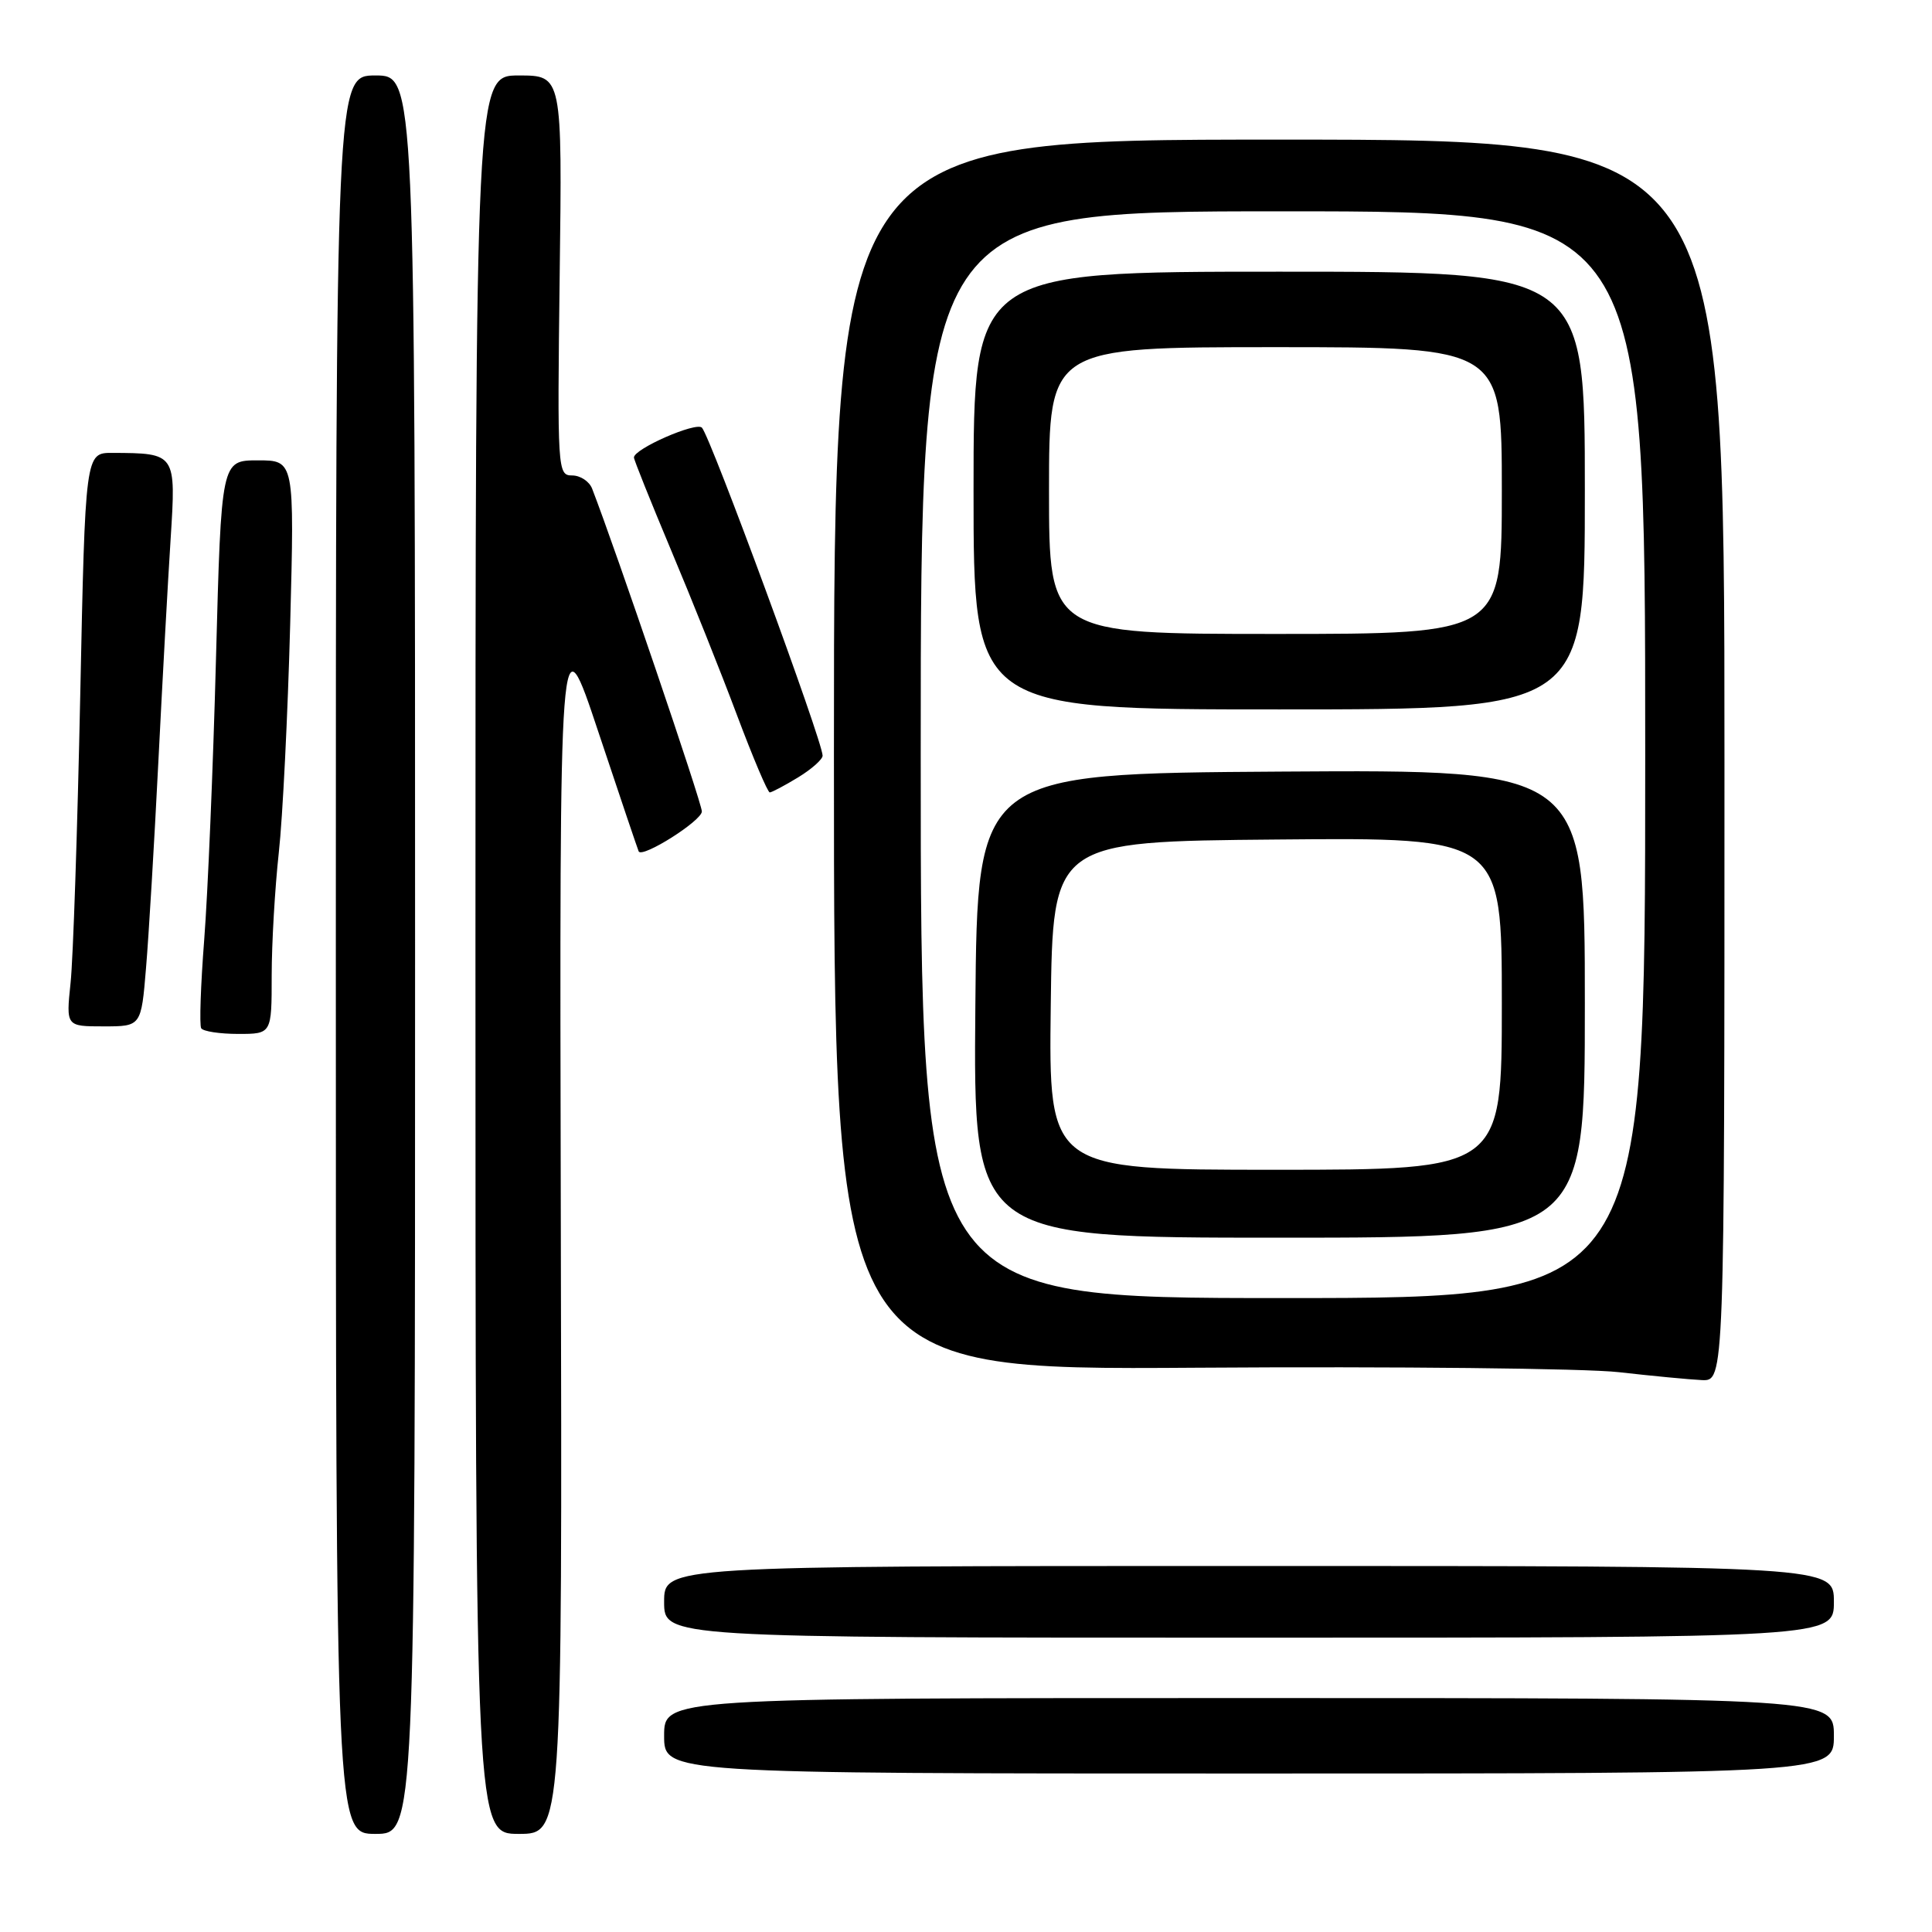 <?xml version="1.0" encoding="UTF-8" standalone="no"?>
<!DOCTYPE svg PUBLIC "-//W3C//DTD SVG 1.1//EN" "http://www.w3.org/Graphics/SVG/1.1/DTD/svg11.dtd" >
<svg xmlns="http://www.w3.org/2000/svg" xmlns:xlink="http://www.w3.org/1999/xlink" version="1.1" viewBox="0 0 256 256">
 <g >
 <path fill="currentColor"
d=" M 55.00 126.50 C 55.00 10.00 55.00 10.00 49.75 10.00 C 44.50 10.00 44.50 10.00 44.50 126.50 C 44.50 243.00 44.50 243.00 49.75 243.00 C 55.00 243.00 55.00 243.00 55.00 126.50 Z  M 74.31 162.25 C 74.13 81.50 74.13 81.50 79.29 97.00 C 82.13 105.53 84.54 112.64 84.63 112.82 C 85.13 113.73 93.00 108.75 93.00 107.52 C 93.00 106.39 81.58 72.80 78.46 64.75 C 78.09 63.79 76.90 63.00 75.81 63.00 C 73.88 63.00 73.84 62.35 74.16 36.50 C 74.50 10.00 74.50 10.00 68.75 10.00 C 63.00 10.00 63.00 10.00 63.00 126.50 C 63.00 243.00 63.00 243.00 68.75 243.00 C 74.50 243.00 74.50 243.00 74.31 162.25 Z  M 243.00 230.00 C 243.00 225.00 243.00 225.00 165.50 225.00 C 88.00 225.00 88.00 225.00 88.00 230.00 C 88.00 235.00 88.00 235.00 165.50 235.00 C 243.00 235.00 243.00 235.00 243.00 230.00 Z  M 243.00 212.25 C 243.00 207.50 243.00 207.50 165.50 207.50 C 88.00 207.50 88.00 207.50 88.00 212.25 C 88.00 217.00 88.00 217.00 165.50 217.00 C 243.00 217.00 243.00 217.00 243.00 212.25 Z  M 228.50 100.75 C 228.50 18.50 228.50 18.50 169.50 18.50 C 110.50 18.50 110.50 18.50 110.50 100.03 C 110.50 181.55 110.50 181.55 158.50 181.23 C 184.90 181.05 210.10 181.32 214.50 181.82 C 218.90 182.32 223.85 182.79 225.50 182.87 C 228.50 183.00 228.50 183.00 228.50 100.75 Z  M 36.00 129.25 C 36.00 124.99 36.43 117.67 36.94 113.00 C 37.46 108.33 38.13 94.71 38.45 82.75 C 39.02 61.00 39.02 61.00 34.17 61.00 C 29.32 61.00 29.32 61.00 28.62 87.25 C 28.24 101.69 27.53 118.45 27.06 124.50 C 26.59 130.55 26.41 135.84 26.66 136.25 C 26.91 136.66 29.12 137.00 31.56 137.00 C 36.00 137.00 36.00 137.00 36.00 129.25 Z  M 19.35 128.25 C 19.71 123.99 20.44 111.72 20.98 101.00 C 21.52 90.28 22.25 76.95 22.61 71.40 C 23.33 60.05 23.33 60.05 14.90 60.01 C 11.30 60.00 11.30 60.00 10.63 92.25 C 10.26 109.99 9.69 127.09 9.35 130.25 C 8.75 136.00 8.75 136.00 13.73 136.00 C 18.71 136.00 18.71 136.00 19.35 128.25 Z  M 105.75 103.01 C 107.54 101.92 109.00 100.62 109.00 100.13 C 109.00 98.22 94.17 57.92 93.01 56.67 C 92.26 55.86 84.00 59.47 84.00 60.62 C 84.00 60.93 86.21 66.43 88.90 72.85 C 91.60 79.26 95.54 89.11 97.65 94.75 C 99.77 100.39 101.72 105.00 102.00 105.00 C 102.27 104.99 103.96 104.10 105.75 103.01 Z  M 122.00 100.00 C 122.00 28.00 122.00 28.00 170.00 28.00 C 218.00 28.00 218.00 28.00 218.00 100.00 C 218.00 172.00 218.00 172.00 170.00 172.00 C 122.00 172.00 122.00 172.00 122.00 100.00 Z  M 210.00 132.99 C 210.00 101.98 210.00 101.98 169.75 102.24 C 129.50 102.50 129.50 102.50 129.24 133.25 C 128.97 164.00 128.97 164.00 169.49 164.00 C 210.00 164.00 210.00 164.00 210.00 132.99 Z  M 210.00 65.00 C 210.00 36.00 210.00 36.00 169.50 36.00 C 129.00 36.00 129.00 36.00 129.00 65.00 C 129.00 94.00 129.00 94.00 169.50 94.00 C 210.00 94.00 210.00 94.00 210.00 65.00 Z  M 139.23 133.25 C 139.50 111.50 139.50 111.50 169.25 111.24 C 199.00 110.97 199.00 110.97 199.00 132.99 C 199.00 155.00 199.00 155.00 168.98 155.00 C 138.96 155.00 138.96 155.00 139.23 133.25 Z  M 139.00 65.00 C 139.00 46.00 139.00 46.00 169.00 46.00 C 199.00 46.00 199.00 46.00 199.00 65.00 C 199.00 84.00 199.00 84.00 169.00 84.00 C 139.00 84.00 139.00 84.00 139.00 65.00 Z "/>
</g>
</svg>